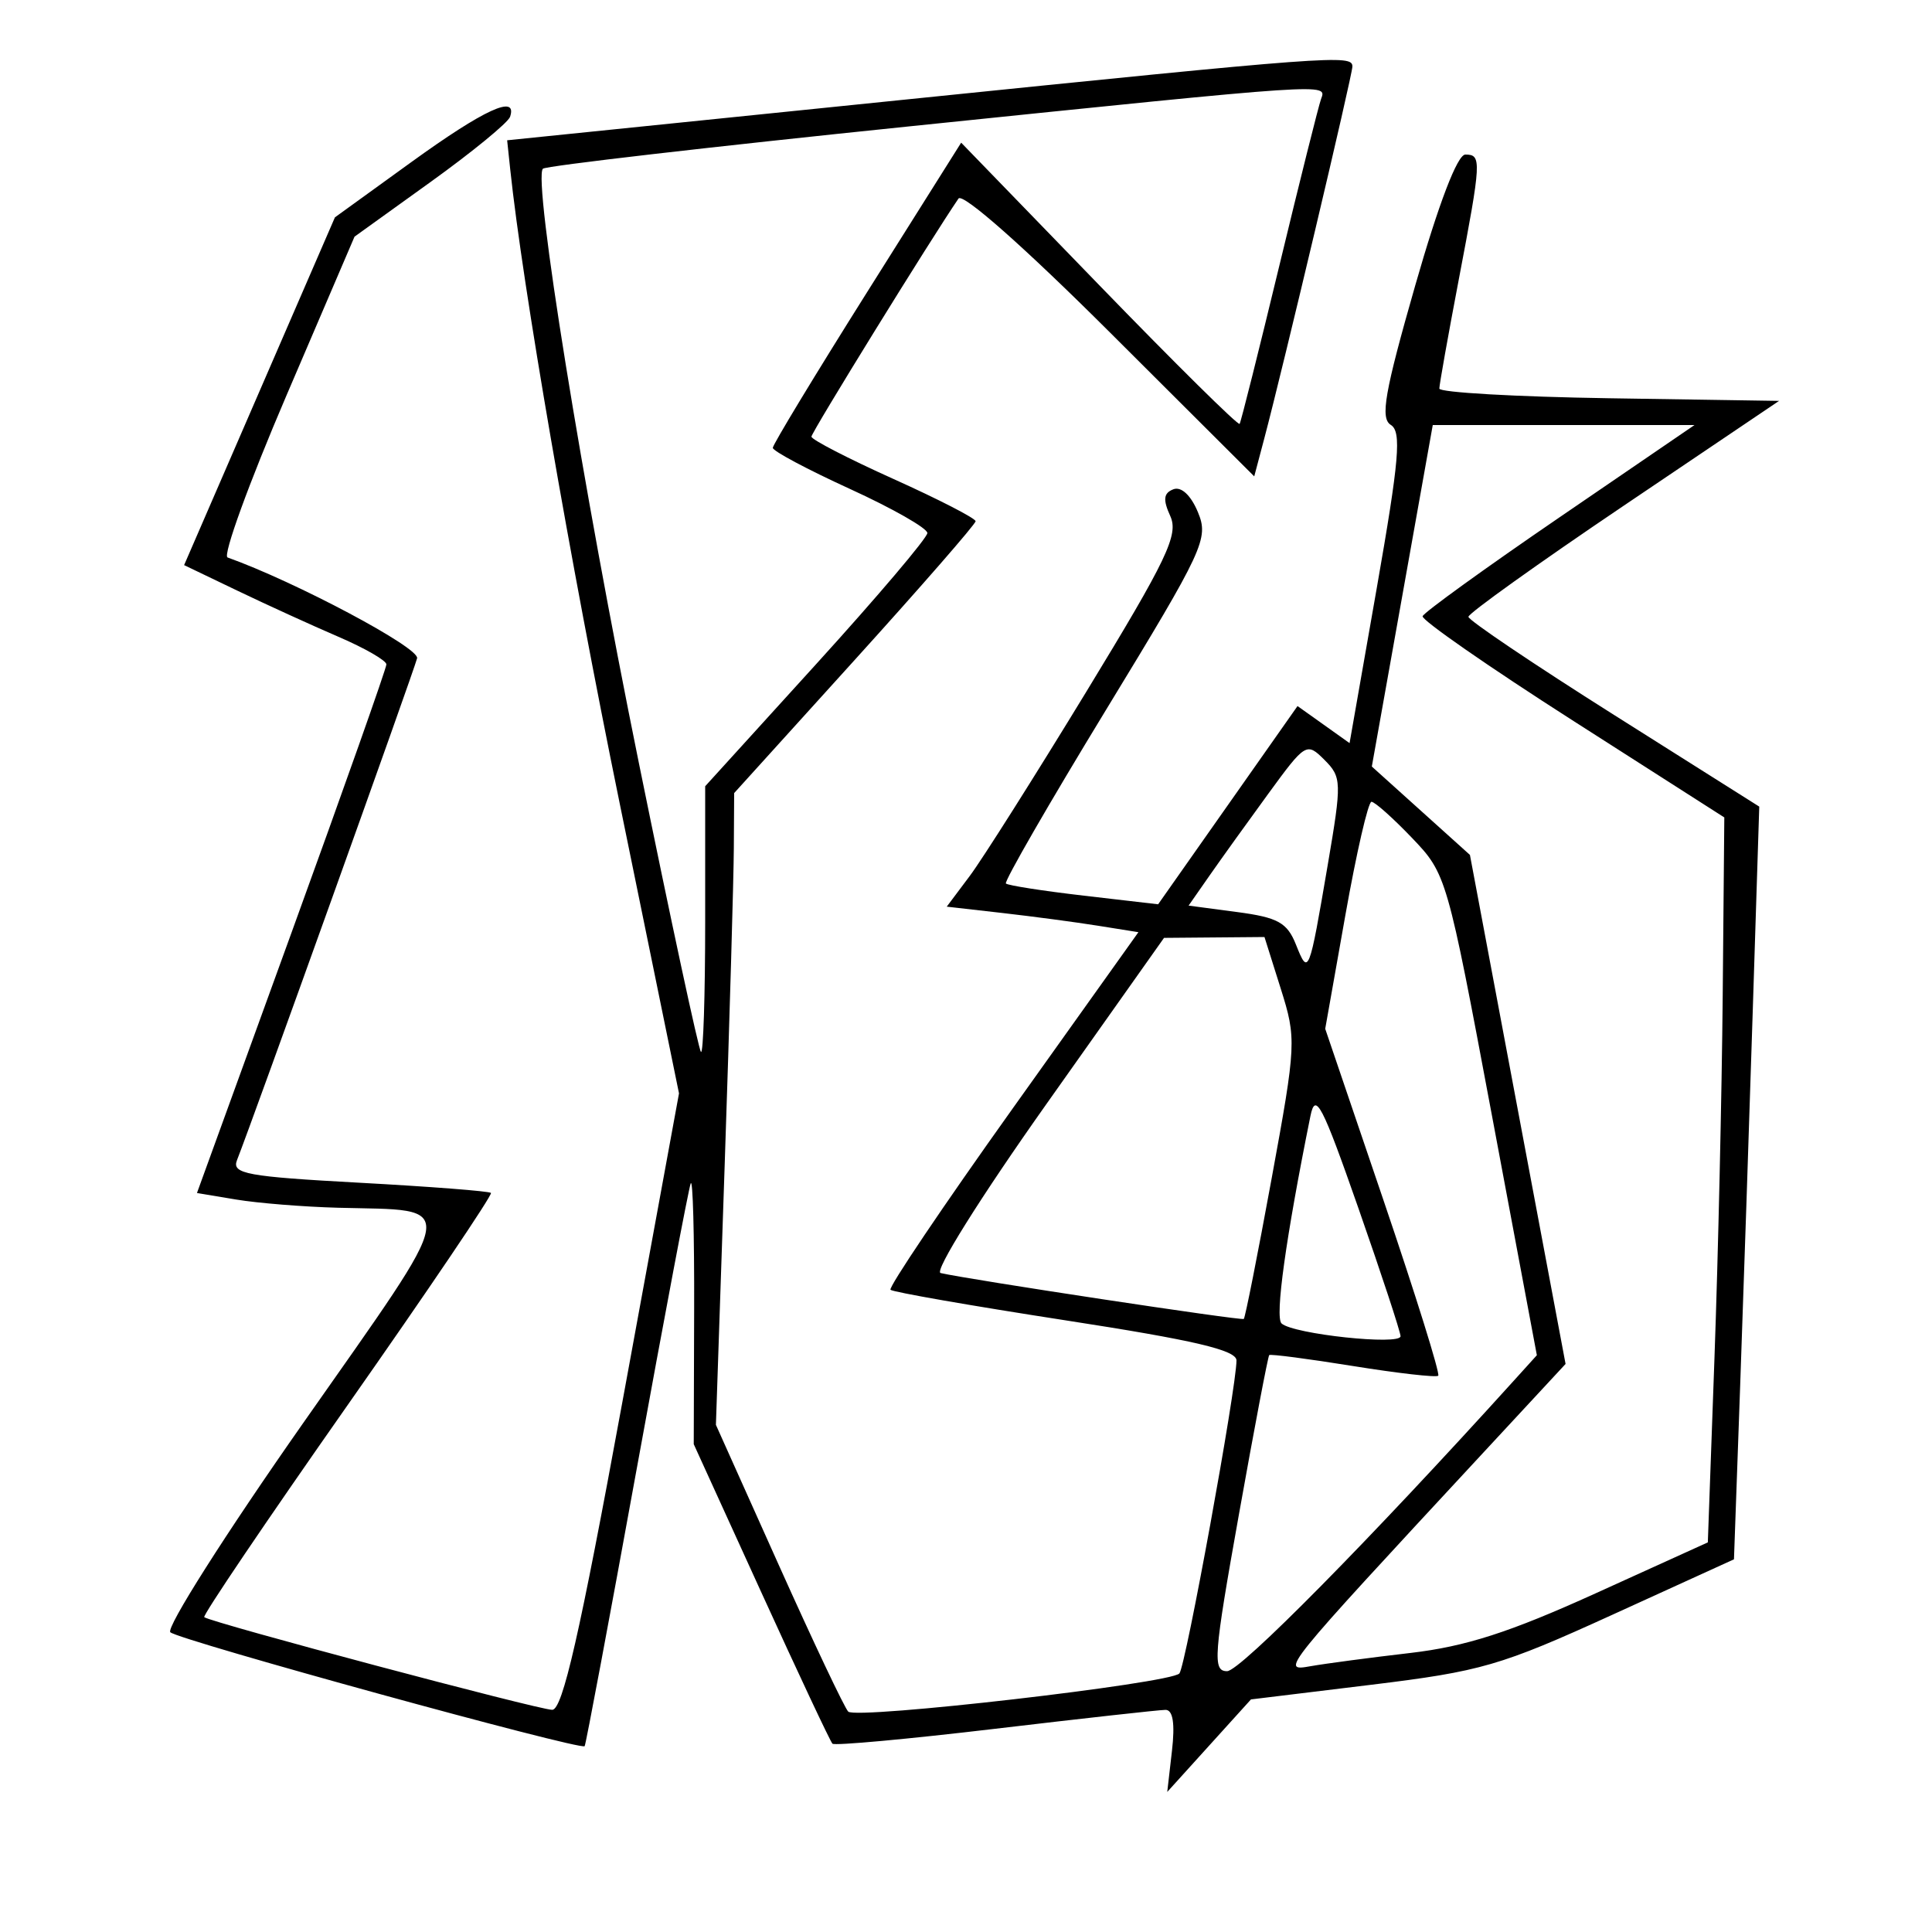 <svg xmlns="http://www.w3.org/2000/svg" width="200" height="200" viewBox="0 0 200 200" version="1.1">
	<path d="M 93 10.382 L 52.500 14.522 52.816 17.511 C 54.097 29.605, 58.978 57.883, 64.154 83.187 L 70.290 113.187 64.436 145.093 C 60.011 169.217, 58.237 177, 57.165 177 C 55.766 177, 21.835 167.964, 21.144 167.408 C 20.948 167.250, 27.621 157.380, 35.973 145.473 C 44.325 133.566, 51.008 123.675, 50.825 123.491 C 50.641 123.308, 44.508 122.833, 37.194 122.435 C 25.556 121.803, 23.976 121.512, 24.531 120.106 C 26.136 116.042, 42.892 69.346, 43.178 68.142 C 43.436 67.054, 30.583 60.220, 23.556 57.708 C 23.037 57.522, 25.781 49.975, 29.656 40.935 L 36.700 24.500 44.570 18.840 C 48.898 15.727, 52.603 12.690, 52.803 12.090 C 53.590 9.730, 50.149 11.309, 42.585 16.777 L 34.671 22.500 26.865 40.500 L 19.059 58.500 24.564 61.142 C 27.592 62.595, 32.304 64.745, 35.035 65.920 C 37.766 67.094, 40 68.381, 39.999 68.778 C 39.999 69.175, 35.587 81.650, 30.194 96.500 L 20.389 123.500 24.445 124.176 C 26.675 124.548, 31.425 124.930, 35 125.026 C 47.598 125.362, 47.847 123.831, 31.371 147.333 C 23.338 158.791, 17.156 168.528, 17.633 168.970 C 18.522 169.795, 60.135 181.236, 60.523 180.763 C 60.641 180.618, 63.071 167.675, 65.922 152 C 68.773 136.325, 71.285 123.050, 71.503 122.500 C 71.722 121.950, 71.882 127.800, 71.858 135.500 L 71.816 149.500 78.793 164.801 C 82.630 173.217, 85.951 180.285, 86.174 180.507 C 86.396 180.729, 93.985 180.033, 103.039 178.960 C 112.092 177.887, 120.020 177.007, 120.655 177.005 C 121.424 177.002, 121.646 178.420, 121.321 181.250 L 120.833 185.500 125.166 180.712 L 129.500 175.923 141.913 174.411 C 153.350 173.017, 155.315 172.447, 166.913 167.159 L 179.500 161.420 180.141 143.460 C 180.493 133.582, 181.082 116.050, 181.449 104.500 L 182.118 83.500 167.069 74 C 158.792 68.775, 152.016 64.208, 152.010 63.852 C 152.005 63.496, 159.238 58.321, 168.084 52.352 L 184.168 41.500 166.584 41.227 C 156.913 41.077, 149 40.626, 149 40.225 C 149 39.824, 149.900 34.773, 151 29 C 153.363 16.600, 153.395 16, 151.692 16 C 150.869 16, 148.941 21.039, 146.498 29.571 C 143.334 40.622, 142.865 43.299, 143.974 43.984 C 145.103 44.681, 144.853 47.578, 142.522 60.877 L 139.707 76.928 137.013 75.009 L 134.319 73.091 127.104 83.352 L 119.889 93.612 112.195 92.718 C 107.963 92.227, 104.334 91.661, 104.131 91.461 C 103.929 91.260, 108.587 83.179, 114.484 73.503 C 124.655 56.813, 125.144 55.762, 124.009 53.022 C 123.284 51.271, 122.283 50.338, 121.466 50.651 C 120.450 51.041, 120.371 51.720, 121.144 53.416 C 122.028 55.358, 120.847 57.833, 112.470 71.582 C 107.136 80.337, 101.700 88.930, 100.390 90.678 L 98.007 93.857 103.754 94.511 C 106.914 94.871, 111.378 95.466, 113.674 95.833 L 117.848 96.500 104.801 114.794 C 97.625 124.855, 91.948 133.281, 92.185 133.518 C 92.422 133.755, 100.577 135.179, 110.308 136.682 C 123.634 138.739, 128 139.764, 128 140.832 C 128 143.649, 122.733 172.518, 122.089 173.236 C 121.157 174.274, 88.650 178.018, 87.809 177.185 C 87.430 176.808, 84.192 169.975, 80.615 162 L 74.111 147.500 75.022 120.500 C 75.523 105.650, 75.948 90.935, 75.966 87.800 L 76 82.099 88.494 68.300 C 95.366 60.710, 100.991 54.256, 100.994 53.958 C 100.997 53.659, 97.175 51.693, 92.500 49.587 C 87.825 47.482, 84 45.508, 84 45.202 C 84 44.755, 96.415 24.655, 99.223 20.556 C 99.652 19.930, 106.039 25.576, 114.893 34.407 L 129.838 49.314 130.874 45.407 C 132.837 38, 140 7.763, 140 6.883 C 140 5.631, 138.092 5.773, 93 10.382 M 94.117 13.083 C 73.556 15.200, 56.494 17.172, 56.202 17.465 C 55.158 18.509, 60.240 49.988, 66.134 78.980 C 69.430 95.194, 72.323 108.656, 72.563 108.896 C 72.803 109.137, 73 103.046, 73 95.362 L 73 81.391 84.500 68.736 C 90.825 61.775, 96 55.675, 96 55.179 C 96 54.684, 92.400 52.633, 88 50.621 C 83.600 48.610, 80 46.692, 80 46.360 C 80 46.027, 84.388 38.783, 89.750 30.262 L 99.500 14.769 113.787 29.514 C 121.645 37.624, 128.187 44.089, 128.326 43.880 C 128.464 43.671, 130.314 36.300, 132.437 27.500 C 134.559 18.700, 136.503 10.938, 136.755 10.250 C 137.359 8.606, 138.009 8.562, 94.117 13.083 M 145.165 61.676 L 142.011 79.351 147.089 83.926 L 152.167 88.500 157.117 114.848 L 162.067 141.196 153.283 150.667 C 132.514 173.064, 132.538 173.035, 135.671 172.484 C 137.227 172.210, 141.875 171.593, 146 171.114 C 151.711 170.450, 156.278 168.981, 165.147 164.955 L 176.794 159.667 177.481 140.584 C 177.859 130.088, 178.243 113.202, 178.334 103.060 L 178.500 84.620 162.768 74.560 C 154.116 69.027, 147.141 64.181, 147.268 63.791 C 147.396 63.401, 153.781 58.788, 161.458 53.541 L 175.415 44 161.867 44 L 148.319 44 145.165 61.676 M 131.313 82.140 C 129.161 85.088, 126.420 88.906, 125.222 90.624 L 123.043 93.748 128.061 94.414 C 132.292 94.975, 133.249 95.505, 134.159 97.790 C 135.454 101.042, 135.511 100.899, 137.450 89.518 C 138.912 80.942, 138.896 80.451, 137.103 78.658 C 135.266 76.821, 135.140 76.897, 131.313 82.140 M 139.270 94.750 L 137.186 106.500 143.229 124.281 C 146.552 134.060, 149.098 142.221, 148.886 142.416 C 148.674 142.610, 144.701 142.158, 140.058 141.410 C 135.415 140.662, 131.514 140.153, 131.388 140.279 C 131.262 140.405, 129.852 147.819, 128.256 156.754 C 125.625 171.472, 125.510 173, 127.030 173 C 128.383 173, 141.786 159.419, 156.738 142.896 L 159.095 140.292 154.430 115.396 C 149.809 90.733, 149.732 90.465, 146.180 86.750 C 144.208 84.688, 142.315 83, 141.974 83 C 141.633 83, 140.417 88.287, 139.270 94.750 M 108.322 114.294 C 101.493 123.942, 96.682 131.625, 97.369 131.784 C 100.264 132.456, 128.524 136.735, 128.757 136.537 C 128.899 136.417, 130.196 129.875, 131.639 121.999 C 134.194 108.066, 134.219 107.536, 132.581 102.340 L 130.898 97 125.699 97.044 L 120.500 97.088 108.322 114.294 M 135.654 115.537 C 133.103 128.160, 131.964 136.354, 132.667 137.004 C 133.866 138.110, 145.003 139.302, 144.984 138.322 C 144.975 137.870, 143.007 131.892, 140.610 125.037 C 136.861 114.316, 136.169 112.988, 135.654 115.537" stroke="none" fill="black" fill-rule="evenodd"/>
</svg>